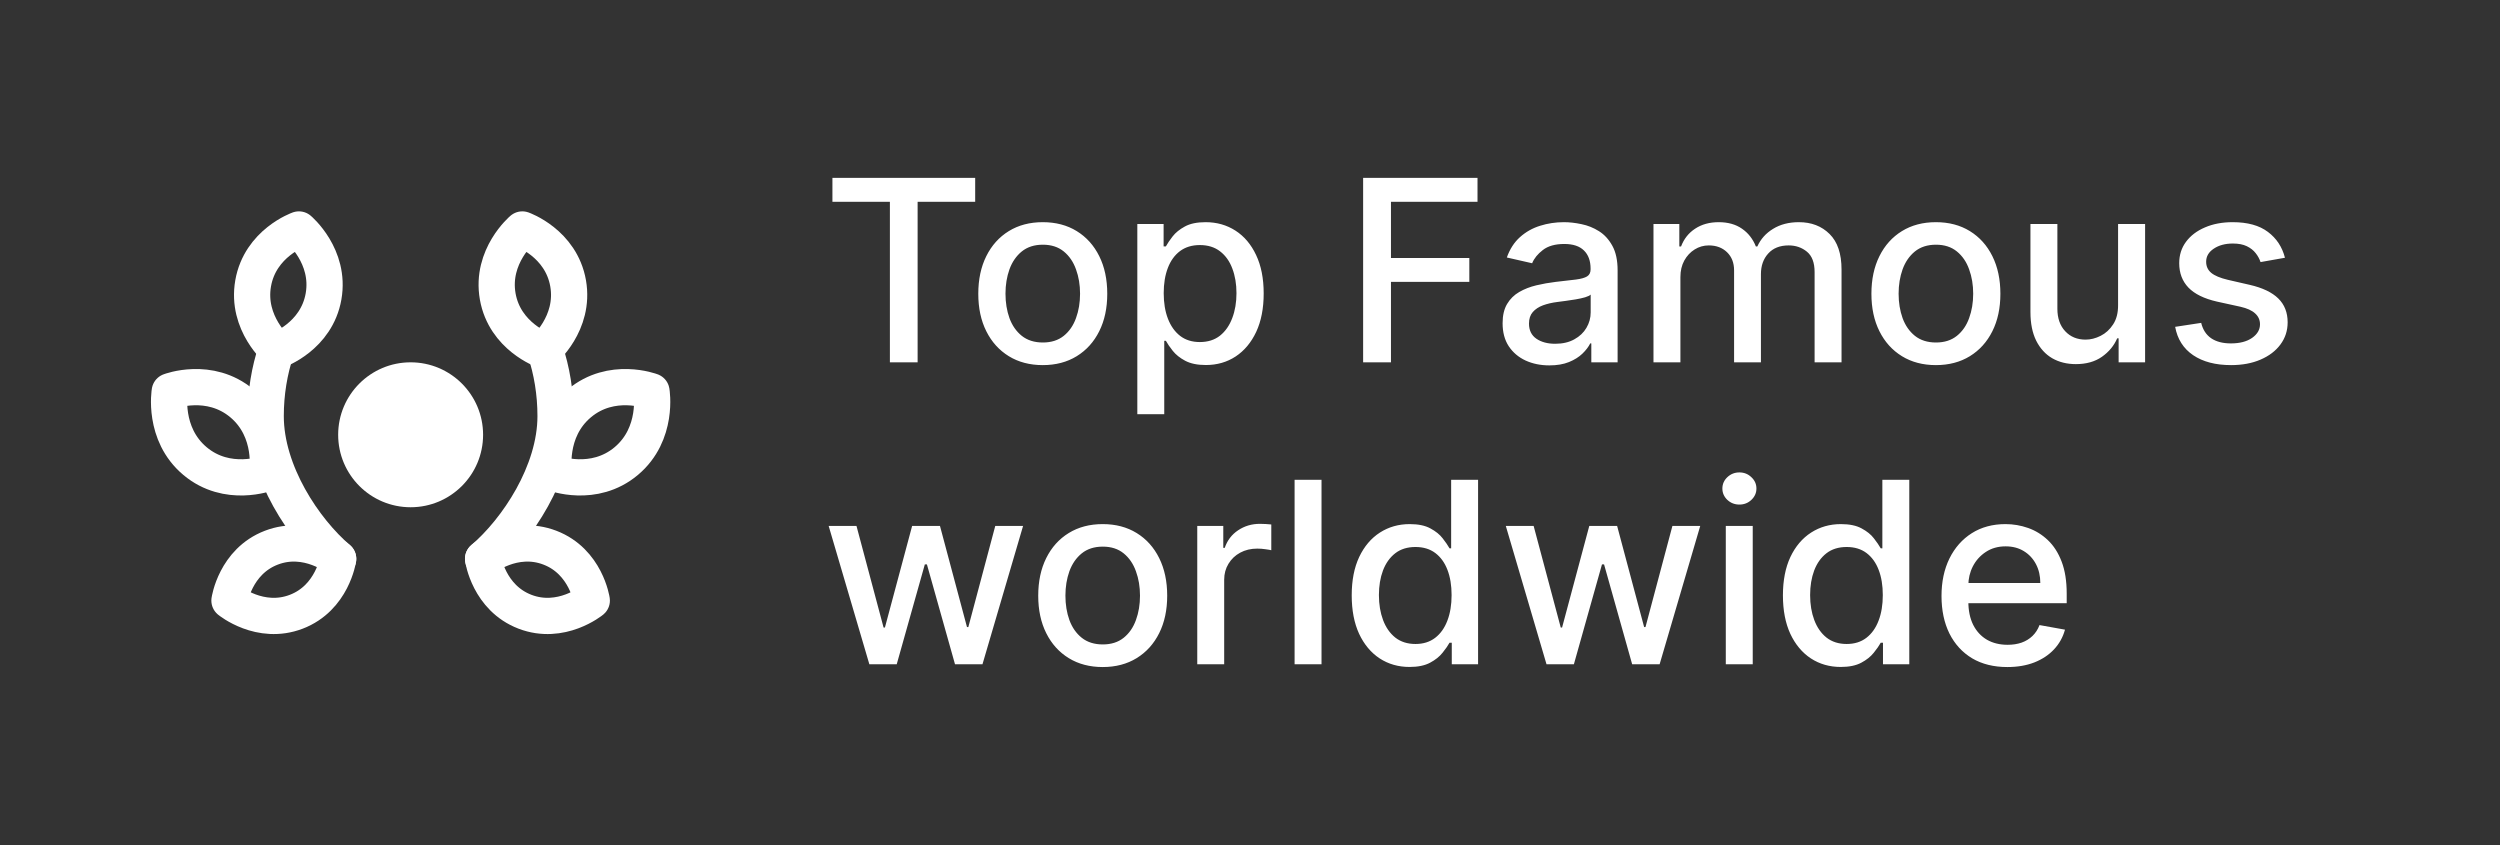 <svg width="207" height="70" viewBox="0 0 207 70" fill="none" xmlns="http://www.w3.org/2000/svg">
<rect x="0" y="0" width="207" height="70" fill="#333333" stroke="none"/>
<path d="M47.04 23.459C47.624 26.793 45.001 29 45.001 29C45.001 29 41.794 27.874 41.21 24.541C40.626 21.207 43.249 19 43.249 19C43.249 19 46.456 20.126 47.04 23.459Z" stroke="white" stroke-width="3" stroke-linecap="round" stroke-linejoin="round"/>
<path d="M51.854 38.177C49.164 40.436 45.874 39.178 45.874 39.178C45.874 39.178 45.273 35.663 47.963 33.405C50.652 31.146 53.943 32.404 53.943 32.404C53.943 32.404 54.544 35.919 51.854 38.177Z" stroke="white" stroke-width="3" stroke-linecap="round" stroke-linejoin="round"/>
<path d="M43.467 50.652C40.467 49.501 40 46.273 40 46.273C40 46.273 42.533 44.196 45.533 45.348C48.533 46.499 49 49.727 49 49.727C49 49.727 46.467 51.804 43.467 50.652Z" stroke="white" stroke-width="3" stroke-linecap="round" stroke-linejoin="round"/>
<path d="M40 46.273C42.81 43.872 46.001 39.113 46.001 34.455C46.001 32.526 45.691 30.684 45.129 29" stroke="white" stroke-width="3" stroke-linecap="round" stroke-linejoin="round"/>
<path d="M20.96 23.459C20.376 26.793 22.999 29 22.999 29C22.999 29 26.206 27.874 26.79 24.541C27.374 21.207 24.751 19 24.751 19C24.751 19 21.544 20.126 20.96 23.459Z" stroke="white" stroke-width="3" stroke-linecap="round" stroke-linejoin="round"/>
<path d="M16.146 38.177C18.836 40.436 22.126 39.178 22.126 39.178C22.126 39.178 22.727 35.663 20.037 33.405C17.348 31.146 14.057 32.404 14.057 32.404C14.057 32.404 13.456 35.919 16.146 38.177Z" stroke="white" stroke-width="3" stroke-linecap="round" stroke-linejoin="round"/>
<path d="M24.533 50.652C27.533 49.501 28 46.273 28 46.273C28 46.273 25.467 44.196 22.467 45.348C19.467 46.499 19 49.727 19 49.727C19 49.727 21.533 51.804 24.533 50.652Z" stroke="white" stroke-width="3" stroke-linecap="round" stroke-linejoin="round"/>
<path d="M28 46.273C25.19 43.872 21.999 39.113 21.999 34.455C21.999 32.526 22.308 30.684 22.871 29" stroke="white" stroke-width="3" stroke-linecap="round" stroke-linejoin="round"/>
<circle cx="6" cy="6" r="6" transform="matrix(1 0 0 -1 28 42)" fill="white"/>
<path d="M68.925 16.711V14.727H80.745V16.711H75.979V30H73.683V16.711H68.925ZM86.341 30.231C85.268 30.231 84.33 29.985 83.53 29.493C82.73 29.001 82.108 28.312 81.666 27.427C81.223 26.542 81.002 25.508 81.002 24.325C81.002 23.137 81.223 22.098 81.666 21.208C82.108 20.318 82.73 19.627 83.53 19.135C84.33 18.642 85.268 18.396 86.341 18.396C87.415 18.396 88.353 18.642 89.153 19.135C89.953 19.627 90.575 20.318 91.017 21.208C91.46 22.098 91.681 23.137 91.681 24.325C91.681 25.508 91.46 26.542 91.017 27.427C90.575 28.312 89.953 29.001 89.153 29.493C88.353 29.985 87.415 30.231 86.341 30.231ZM86.349 28.359C87.045 28.359 87.622 28.175 88.079 27.808C88.536 27.44 88.874 26.95 89.093 26.338C89.317 25.727 89.429 25.053 89.429 24.317C89.429 23.587 89.317 22.916 89.093 22.304C88.874 21.688 88.536 21.193 88.079 20.82C87.622 20.447 87.045 20.261 86.349 20.261C85.648 20.261 85.066 20.447 84.604 20.82C84.147 21.193 83.806 21.688 83.582 22.304C83.364 22.916 83.254 23.587 83.254 24.317C83.254 25.053 83.364 25.727 83.582 26.338C83.806 26.95 84.147 27.44 84.604 27.808C85.066 28.175 85.648 28.359 86.349 28.359ZM94.17 34.295V18.546H96.347V20.402H96.534C96.663 20.164 96.85 19.888 97.093 19.575C97.337 19.261 97.675 18.988 98.107 18.754C98.54 18.516 99.112 18.396 99.823 18.396C100.747 18.396 101.573 18.63 102.298 19.097C103.024 19.565 103.593 20.238 104.006 21.118C104.424 21.998 104.633 23.057 104.633 24.295C104.633 25.533 104.426 26.595 104.014 27.479C103.601 28.359 103.034 29.038 102.313 29.515C101.592 29.988 100.77 30.224 99.845 30.224C99.149 30.224 98.58 30.107 98.137 29.873C97.7 29.64 97.357 29.366 97.108 29.053C96.859 28.74 96.668 28.461 96.534 28.218H96.4V34.295H94.17ZM96.355 24.273C96.355 25.078 96.472 25.784 96.705 26.391C96.939 26.997 97.277 27.472 97.719 27.815C98.162 28.153 98.704 28.322 99.345 28.322C100.011 28.322 100.568 28.146 101.016 27.793C101.463 27.435 101.801 26.95 102.03 26.338C102.264 25.727 102.38 25.038 102.38 24.273C102.38 23.517 102.266 22.838 102.037 22.237C101.814 21.635 101.476 21.16 101.023 20.812C100.576 20.465 100.016 20.291 99.345 20.291C98.699 20.291 98.152 20.457 97.705 20.79C97.262 21.123 96.927 21.588 96.698 22.185C96.469 22.781 96.355 23.477 96.355 24.273ZM112.867 30V14.727H122.338V16.711H115.172V21.364H121.66V23.341H115.172V30H112.867ZM128.286 30.254C127.56 30.254 126.903 30.119 126.317 29.851C125.73 29.577 125.265 29.182 124.922 28.665C124.584 28.148 124.415 27.514 124.415 26.764C124.415 26.117 124.539 25.585 124.788 25.168C125.037 24.75 125.372 24.419 125.795 24.176C126.217 23.932 126.69 23.748 127.212 23.624C127.734 23.5 128.266 23.405 128.808 23.341C129.494 23.261 130.05 23.196 130.478 23.147C130.906 23.092 131.216 23.005 131.41 22.886C131.604 22.766 131.701 22.572 131.701 22.304V22.252C131.701 21.601 131.517 21.096 131.149 20.738C130.786 20.38 130.244 20.201 129.523 20.201C128.773 20.201 128.181 20.367 127.749 20.701C127.321 21.029 127.025 21.394 126.861 21.797L124.766 21.32C125.014 20.624 125.377 20.062 125.854 19.634C126.337 19.202 126.891 18.889 127.517 18.695C128.144 18.496 128.803 18.396 129.494 18.396C129.951 18.396 130.436 18.451 130.948 18.56C131.465 18.665 131.947 18.859 132.395 19.142C132.847 19.425 133.217 19.831 133.506 20.358C133.794 20.88 133.938 21.558 133.938 22.393V30H131.761V28.434H131.671C131.527 28.722 131.311 29.006 131.022 29.284C130.734 29.562 130.364 29.794 129.911 29.978C129.459 30.162 128.917 30.254 128.286 30.254ZM128.77 28.464C129.387 28.464 129.914 28.342 130.351 28.098C130.794 27.855 131.129 27.537 131.358 27.144C131.592 26.746 131.708 26.321 131.708 25.869V24.392C131.629 24.472 131.475 24.546 131.246 24.616C131.022 24.68 130.766 24.738 130.478 24.787C130.19 24.832 129.909 24.874 129.635 24.914C129.362 24.949 129.133 24.979 128.949 25.004C128.517 25.058 128.121 25.15 127.763 25.279C127.411 25.409 127.127 25.595 126.913 25.839C126.705 26.077 126.6 26.396 126.6 26.793C126.6 27.345 126.804 27.763 127.212 28.046C127.619 28.325 128.139 28.464 128.77 28.464ZM136.908 30V18.546H139.048V20.41H139.19C139.429 19.778 139.819 19.286 140.361 18.933C140.903 18.575 141.552 18.396 142.307 18.396C143.073 18.396 143.714 18.575 144.231 18.933C144.753 19.291 145.139 19.783 145.387 20.41H145.506C145.78 19.798 146.215 19.311 146.812 18.948C147.408 18.58 148.119 18.396 148.944 18.396C149.983 18.396 150.831 18.722 151.487 19.373C152.149 20.024 152.479 21.006 152.479 22.319V30H150.249V22.528C150.249 21.752 150.038 21.19 149.616 20.842C149.193 20.494 148.688 20.32 148.102 20.32C147.376 20.32 146.812 20.544 146.409 20.991C146.006 21.434 145.805 22.003 145.805 22.699V30H143.582V22.386C143.582 21.765 143.389 21.265 143.001 20.887C142.613 20.509 142.108 20.32 141.487 20.32C141.064 20.32 140.674 20.432 140.316 20.656C139.963 20.875 139.677 21.18 139.459 21.573C139.245 21.966 139.138 22.421 139.138 22.938V30H136.908ZM160.293 30.231C159.219 30.231 158.282 29.985 157.481 29.493C156.681 29.001 156.059 28.312 155.617 27.427C155.174 26.542 154.953 25.508 154.953 24.325C154.953 23.137 155.174 22.098 155.617 21.208C156.059 20.318 156.681 19.627 157.481 19.135C158.282 18.642 159.219 18.396 160.293 18.396C161.366 18.396 162.304 18.642 163.104 19.135C163.904 19.627 164.526 20.318 164.968 21.208C165.411 22.098 165.632 23.137 165.632 24.325C165.632 25.508 165.411 26.542 164.968 27.427C164.526 28.312 163.904 29.001 163.104 29.493C162.304 29.985 161.366 30.231 160.293 30.231ZM160.3 28.359C160.996 28.359 161.573 28.175 162.03 27.808C162.488 27.44 162.826 26.95 163.044 26.338C163.268 25.727 163.38 25.053 163.38 24.317C163.38 23.587 163.268 22.916 163.044 22.304C162.826 21.688 162.488 21.193 162.03 20.82C161.573 20.447 160.996 20.261 160.3 20.261C159.599 20.261 159.017 20.447 158.555 20.82C158.098 21.193 157.757 21.688 157.533 22.304C157.315 22.916 157.205 23.587 157.205 24.317C157.205 25.053 157.315 25.727 157.533 26.338C157.757 26.95 158.098 27.44 158.555 27.808C159.017 28.175 159.599 28.359 160.3 28.359ZM175.377 25.25V18.546H177.614V30H175.422V28.016H175.302C175.039 28.628 174.616 29.137 174.035 29.545C173.458 29.948 172.74 30.149 171.88 30.149C171.144 30.149 170.492 29.988 169.926 29.664C169.364 29.336 168.921 28.852 168.598 28.21C168.28 27.569 168.121 26.776 168.121 25.831V18.546H170.351V25.563C170.351 26.343 170.567 26.965 171 27.427C171.432 27.89 171.994 28.121 172.685 28.121C173.103 28.121 173.518 28.016 173.93 27.808C174.348 27.599 174.693 27.283 174.967 26.86C175.245 26.438 175.382 25.901 175.377 25.25ZM189.194 21.342L187.173 21.7C187.088 21.441 186.954 21.195 186.77 20.962C186.591 20.728 186.347 20.537 186.039 20.387C185.731 20.238 185.346 20.164 184.883 20.164C184.252 20.164 183.725 20.305 183.302 20.589C182.88 20.867 182.669 21.228 182.669 21.67C182.669 22.053 182.81 22.361 183.094 22.595C183.377 22.828 183.834 23.02 184.466 23.169L186.285 23.587C187.339 23.83 188.125 24.206 188.642 24.713C189.159 25.22 189.417 25.879 189.417 26.689C189.417 27.375 189.219 27.986 188.821 28.523C188.428 29.055 187.879 29.473 187.173 29.776C186.472 30.079 185.659 30.231 184.734 30.231C183.452 30.231 182.405 29.958 181.595 29.411C180.784 28.859 180.287 28.076 180.103 27.062L182.258 26.734C182.393 27.296 182.669 27.721 183.086 28.009C183.504 28.292 184.048 28.434 184.719 28.434C185.45 28.434 186.034 28.282 186.472 27.979C186.909 27.671 187.128 27.296 187.128 26.853C187.128 26.495 186.994 26.194 186.725 25.951C186.462 25.707 186.057 25.523 185.51 25.399L183.571 24.974C182.502 24.73 181.711 24.342 181.199 23.81C180.692 23.278 180.439 22.605 180.439 21.789C180.439 21.113 180.628 20.522 181.006 20.015C181.383 19.508 181.905 19.112 182.572 18.829C183.238 18.541 184.001 18.396 184.861 18.396C186.099 18.396 187.073 18.665 187.784 19.202C188.495 19.734 188.965 20.447 189.194 21.342ZM71.982 55L68.612 43.545H70.916L73.16 51.957H73.272L75.525 43.545H77.829L80.066 51.92H80.178L82.408 43.545H84.712L81.349 55H79.074L76.748 46.73H76.576L74.249 55H71.982ZM91.304 55.231C90.231 55.231 89.293 54.985 88.493 54.493C87.692 54.001 87.071 53.312 86.629 52.427C86.186 51.542 85.965 50.508 85.965 49.325C85.965 48.137 86.186 47.098 86.629 46.208C87.071 45.318 87.692 44.627 88.493 44.135C89.293 43.642 90.231 43.396 91.304 43.396C92.378 43.396 93.315 43.642 94.116 44.135C94.916 44.627 95.538 45.318 95.98 46.208C96.423 47.098 96.644 48.137 96.644 49.325C96.644 50.508 96.423 51.542 95.98 52.427C95.538 53.312 94.916 54.001 94.116 54.493C93.315 54.985 92.378 55.231 91.304 55.231ZM91.312 53.359C92.008 53.359 92.585 53.175 93.042 52.807C93.499 52.44 93.837 51.95 94.056 51.338C94.28 50.727 94.392 50.053 94.392 49.318C94.392 48.587 94.28 47.916 94.056 47.304C93.837 46.688 93.499 46.193 93.042 45.82C92.585 45.447 92.008 45.261 91.312 45.261C90.611 45.261 90.029 45.447 89.567 45.82C89.109 46.193 88.769 46.688 88.545 47.304C88.326 47.916 88.217 48.587 88.217 49.318C88.217 50.053 88.326 50.727 88.545 51.338C88.769 51.95 89.109 52.44 89.567 52.807C90.029 53.175 90.611 53.359 91.312 53.359ZM99.133 55V43.545H101.288V45.365H101.407C101.616 44.749 101.984 44.264 102.511 43.911C103.043 43.553 103.644 43.374 104.316 43.374C104.455 43.374 104.619 43.379 104.808 43.389C105.002 43.399 105.153 43.411 105.263 43.426V45.559C105.173 45.534 105.014 45.507 104.785 45.477C104.557 45.442 104.328 45.425 104.099 45.425C103.572 45.425 103.103 45.537 102.69 45.76C102.282 45.979 101.959 46.285 101.72 46.678C101.482 47.065 101.362 47.508 101.362 48.005V55H99.133ZM109.422 39.727V55H107.192V39.727H109.422ZM116.71 55.224C115.785 55.224 114.96 54.988 114.234 54.515C113.513 54.038 112.946 53.359 112.534 52.479C112.126 51.594 111.922 50.533 111.922 49.295C111.922 48.057 112.128 46.998 112.541 46.118C112.959 45.238 113.53 44.565 114.256 44.097C114.982 43.63 115.805 43.396 116.725 43.396C117.436 43.396 118.007 43.516 118.44 43.754C118.877 43.988 119.215 44.261 119.454 44.575C119.698 44.888 119.887 45.164 120.021 45.402H120.155V39.727H122.385V55H120.207V53.218H120.021C119.887 53.461 119.693 53.74 119.439 54.053C119.191 54.366 118.848 54.64 118.41 54.873C117.973 55.107 117.406 55.224 116.71 55.224ZM117.202 53.322C117.843 53.322 118.385 53.153 118.828 52.815C119.275 52.472 119.613 51.997 119.842 51.391C120.076 50.784 120.192 50.078 120.192 49.273C120.192 48.477 120.078 47.781 119.849 47.185C119.621 46.588 119.285 46.123 118.843 45.79C118.4 45.457 117.853 45.291 117.202 45.291C116.531 45.291 115.972 45.465 115.524 45.812C115.077 46.16 114.739 46.635 114.51 47.237C114.286 47.838 114.174 48.517 114.174 49.273C114.174 50.038 114.289 50.727 114.517 51.338C114.746 51.95 115.084 52.435 115.532 52.793C115.984 53.146 116.541 53.322 117.202 53.322ZM128.051 55L124.68 43.545H126.984L129.229 51.957H129.341L131.593 43.545H133.897L136.134 51.92H136.246L138.476 43.545H140.78L137.417 55H135.143L132.816 46.73H132.644L130.318 55H128.051ZM142.896 55V43.545H145.126V55H142.896ZM144.022 41.778C143.635 41.778 143.302 41.649 143.023 41.39C142.75 41.127 142.613 40.814 142.613 40.451C142.613 40.083 142.75 39.77 143.023 39.511C143.302 39.248 143.635 39.116 144.022 39.116C144.41 39.116 144.741 39.248 145.014 39.511C145.293 39.77 145.432 40.083 145.432 40.451C145.432 40.814 145.293 41.127 145.014 41.39C144.741 41.649 144.41 41.778 144.022 41.778ZM152.414 55.224C151.489 55.224 150.664 54.988 149.938 54.515C149.217 54.038 148.65 53.359 148.238 52.479C147.83 51.594 147.626 50.533 147.626 49.295C147.626 48.057 147.833 46.998 148.245 46.118C148.663 45.238 149.235 44.565 149.96 44.097C150.686 43.63 151.509 43.396 152.429 43.396C153.14 43.396 153.711 43.516 154.144 43.754C154.581 43.988 154.92 44.261 155.158 44.575C155.402 44.888 155.591 45.164 155.725 45.402H155.859V39.727H158.089V55H155.911V53.218H155.725C155.591 53.461 155.397 53.74 155.143 54.053C154.895 54.366 154.552 54.64 154.114 54.873C153.677 55.107 153.11 55.224 152.414 55.224ZM152.906 53.322C153.547 53.322 154.089 53.153 154.532 52.815C154.979 52.472 155.317 51.997 155.546 51.391C155.78 50.784 155.896 50.078 155.896 49.273C155.896 48.477 155.782 47.781 155.553 47.185C155.325 46.588 154.989 46.123 154.547 45.79C154.104 45.457 153.557 45.291 152.906 45.291C152.235 45.291 151.676 45.465 151.228 45.812C150.781 46.16 150.443 46.635 150.214 47.237C149.99 47.838 149.878 48.517 149.878 49.273C149.878 50.038 149.993 50.727 150.221 51.338C150.45 51.95 150.788 52.435 151.236 52.793C151.688 53.146 152.245 53.322 152.906 53.322ZM166.208 55.231C165.08 55.231 164.108 54.99 163.292 54.508C162.482 54.021 161.856 53.337 161.413 52.457C160.976 51.572 160.757 50.535 160.757 49.347C160.757 48.174 160.976 47.14 161.413 46.245C161.856 45.35 162.472 44.652 163.263 44.15C164.058 43.647 164.988 43.396 166.052 43.396C166.698 43.396 167.324 43.503 167.931 43.717C168.537 43.931 169.082 44.266 169.564 44.724C170.046 45.181 170.427 45.775 170.705 46.506C170.983 47.232 171.123 48.114 171.123 49.153V49.944H162.017V48.273H168.938C168.938 47.687 168.818 47.167 168.58 46.715C168.341 46.258 168.005 45.897 167.573 45.633C167.145 45.37 166.643 45.238 166.066 45.238C165.44 45.238 164.893 45.392 164.426 45.701C163.964 46.004 163.606 46.402 163.352 46.894C163.103 47.381 162.979 47.91 162.979 48.482V49.787C162.979 50.553 163.113 51.204 163.382 51.741C163.655 52.278 164.036 52.688 164.523 52.972C165.01 53.25 165.579 53.389 166.231 53.389C166.653 53.389 167.038 53.33 167.386 53.21C167.734 53.086 168.035 52.902 168.289 52.658C168.542 52.415 168.736 52.114 168.87 51.756L170.981 52.136C170.812 52.758 170.509 53.302 170.071 53.77C169.639 54.232 169.094 54.592 168.438 54.851C167.787 55.104 167.043 55.231 166.208 55.231Z" fill="white"/>
</svg>

